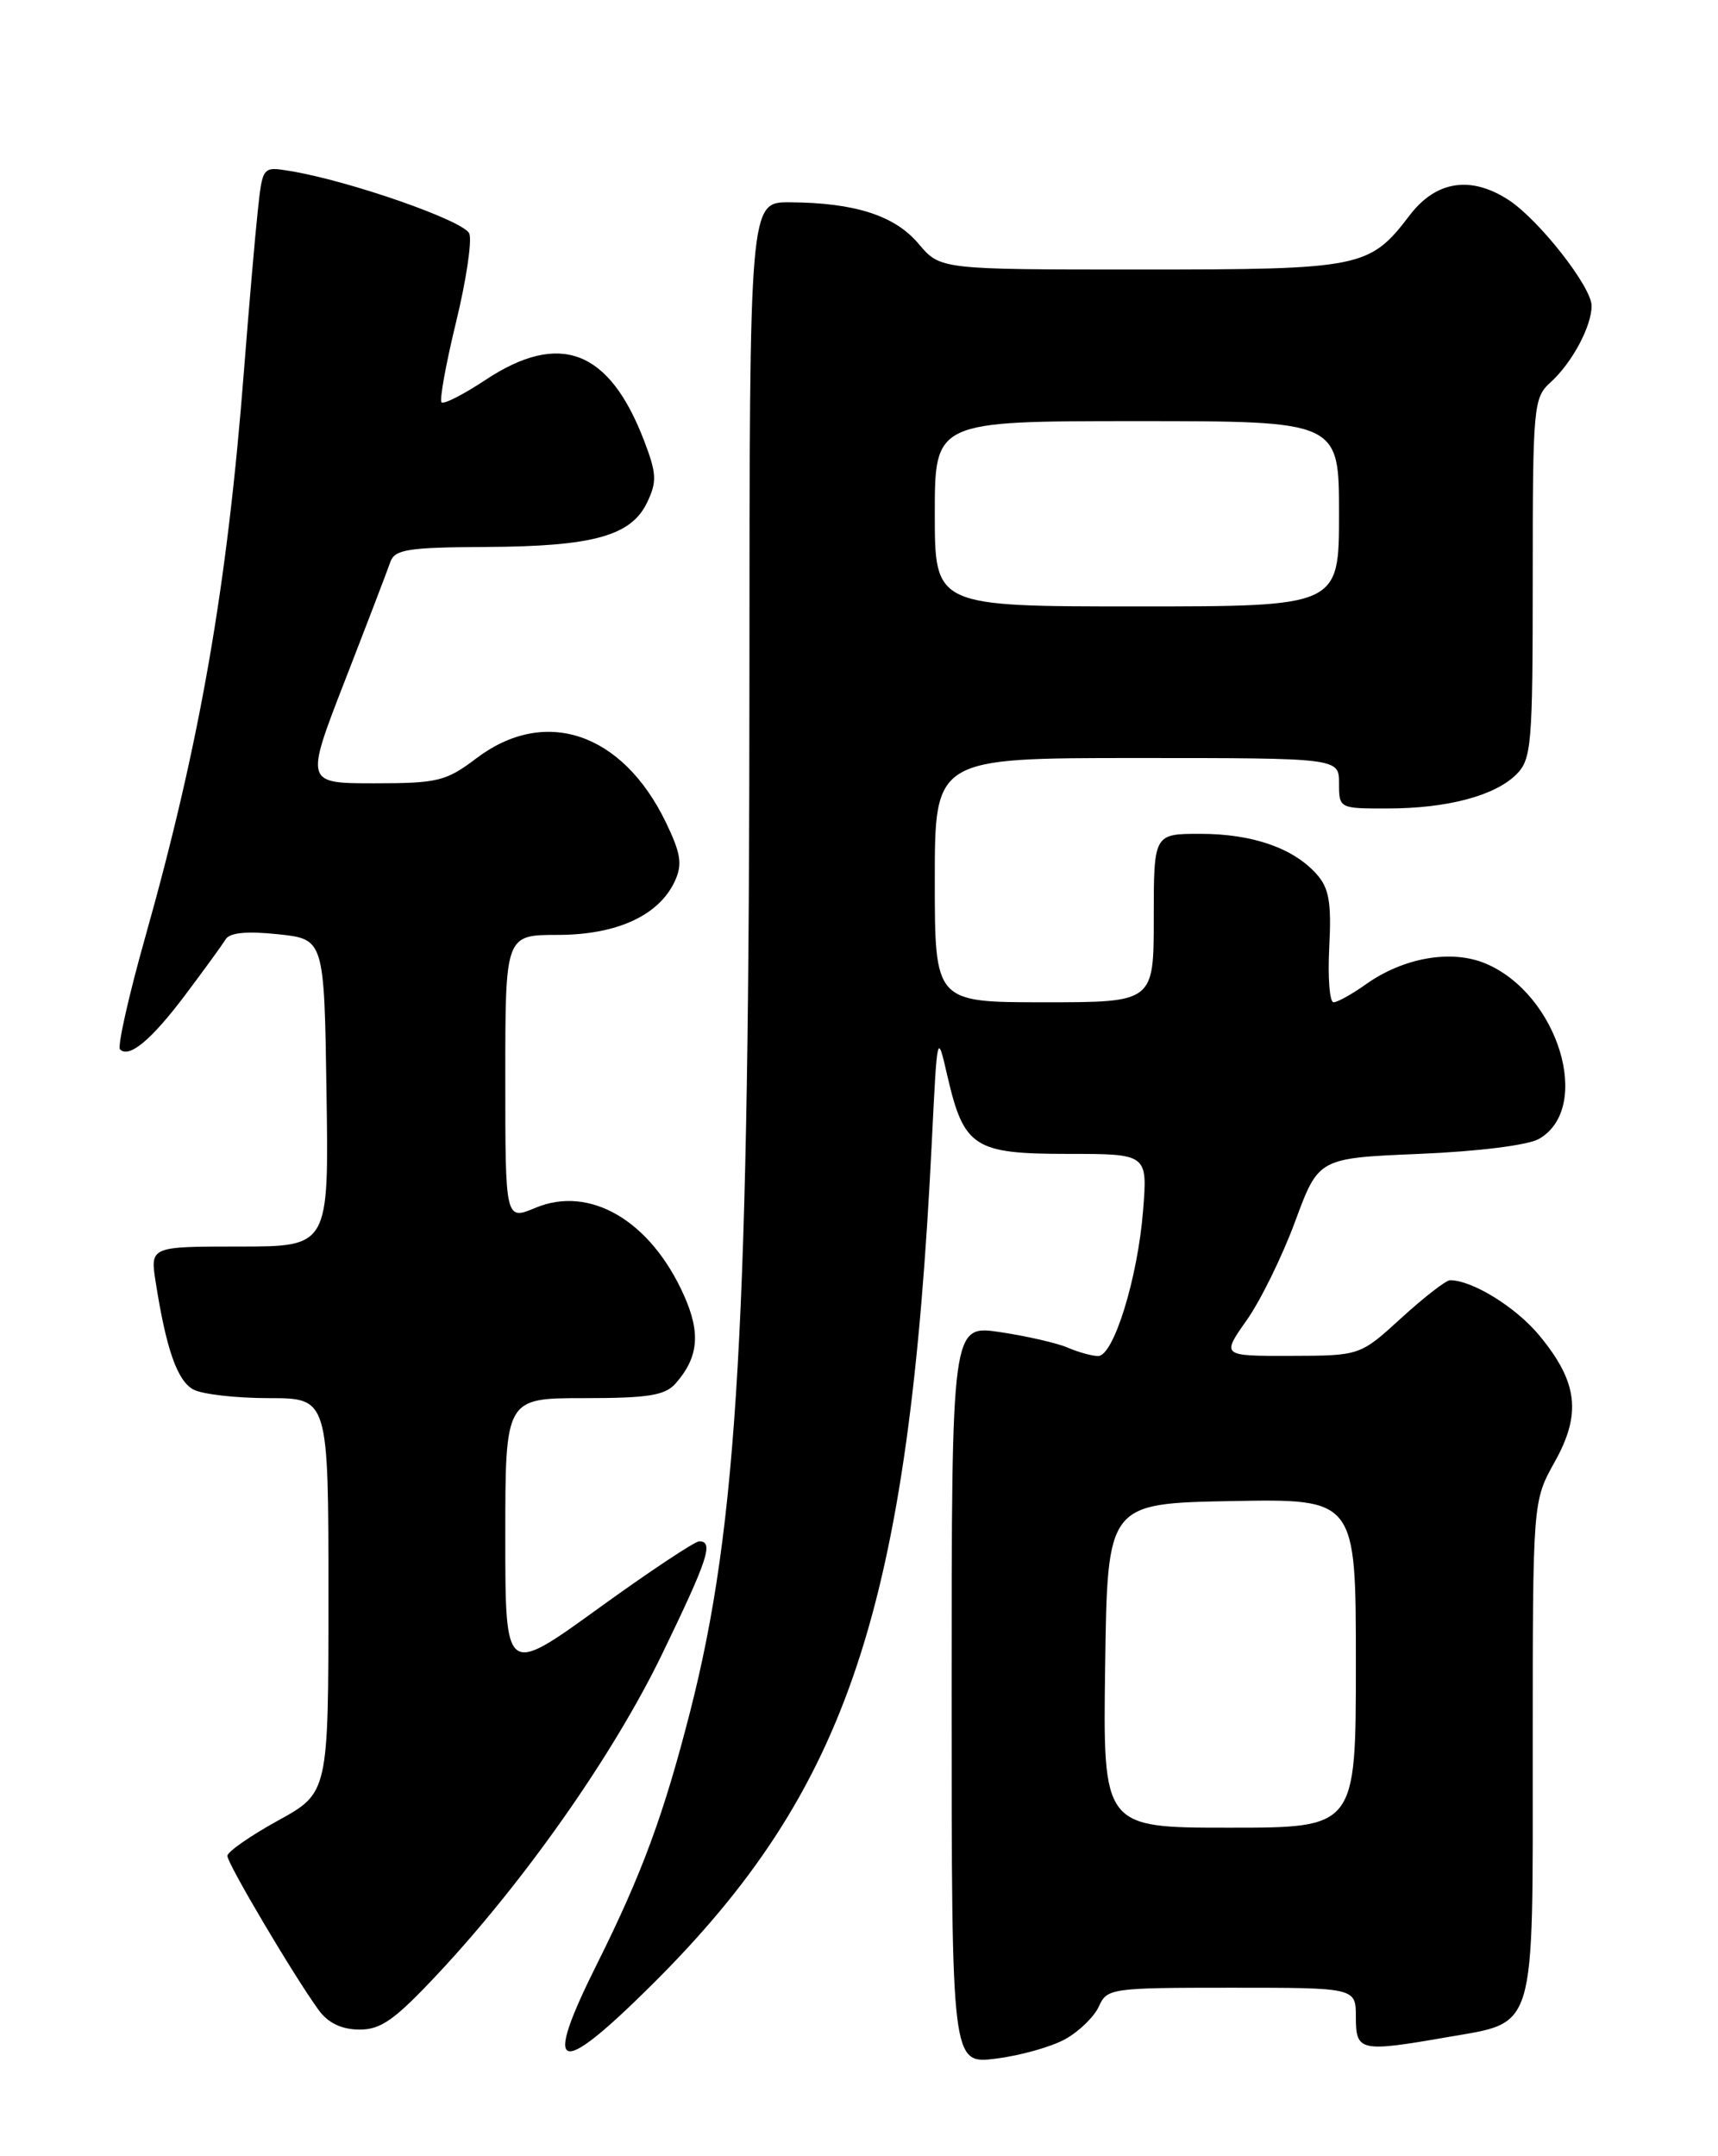 <?xml version="1.0" encoding="UTF-8" standalone="no"?>
<!DOCTYPE svg PUBLIC "-//W3C//DTD SVG 1.1//EN" "http://www.w3.org/Graphics/SVG/1.1/DTD/svg11.dtd" >
<svg xmlns="http://www.w3.org/2000/svg" xmlns:xlink="http://www.w3.org/1999/xlink" version="1.1" viewBox="0 0 204 256">
 <g >
 <path fill="currentColor"
d=" M 126.50 242.10 C 128.15 241.18 129.94 239.43 130.49 238.21 C 131.44 236.07 131.97 236.00 146.24 236.00 C 161.00 236.00 161.00 236.00 161.00 239.50 C 161.00 243.56 161.50 243.67 171.79 241.88 C 182.51 240.01 182.00 241.71 182.00 207.63 C 182.00 178.25 182.00 178.25 184.60 173.59 C 187.81 167.86 187.36 164.11 182.82 158.60 C 180.05 155.23 174.84 152.00 172.18 152.00 C 171.70 152.00 169.10 154.02 166.40 156.48 C 161.50 160.96 161.50 160.96 153.27 160.98 C 145.04 161.00 145.04 161.00 148.04 156.74 C 149.69 154.40 152.28 149.12 153.80 144.99 C 156.57 137.50 156.57 137.50 168.53 137.00 C 175.50 136.71 181.44 135.97 182.74 135.22 C 189.16 131.55 185.03 118.00 176.38 114.39 C 172.34 112.70 166.64 113.69 162.17 116.88 C 160.53 118.04 158.81 119.00 158.35 119.00 C 157.88 119.00 157.65 116.05 157.84 112.43 C 158.11 107.14 157.82 105.45 156.34 103.79 C 153.58 100.69 148.71 99.00 142.53 99.00 C 137.00 99.00 137.00 99.00 137.00 109.00 C 137.00 119.00 137.00 119.00 124.00 119.00 C 111.00 119.00 111.00 119.00 111.00 104.50 C 111.00 90.00 111.00 90.00 135.00 90.00 C 159.00 90.00 159.00 90.00 159.00 93.00 C 159.00 95.99 159.03 96.00 164.75 95.99 C 171.84 95.99 177.52 94.48 180.06 91.94 C 181.86 90.14 182.00 88.43 182.00 68.65 C 182.00 48.23 182.09 47.23 184.10 45.41 C 186.67 43.09 189.00 38.73 188.99 36.30 C 188.98 34.06 182.79 26.16 179.19 23.78 C 174.69 20.82 170.53 21.44 167.39 25.56 C 162.62 31.81 161.69 32.00 135.37 32.00 C 111.65 32.00 111.65 32.00 109.07 28.94 C 106.25 25.59 101.50 24.06 93.75 24.02 C 89.00 24.00 89.00 24.00 88.99 80.25 C 88.97 157.30 87.61 181.02 81.96 203.17 C 78.81 215.47 76.25 222.44 70.90 233.16 C 64.39 246.19 66.10 246.87 77.33 235.73 C 100.78 212.46 107.92 190.99 110.65 135.50 C 111.29 122.50 111.29 122.50 112.50 127.77 C 114.46 136.22 115.67 137.00 126.79 137.00 C 136.27 137.00 136.27 137.00 135.73 143.75 C 135.10 151.73 132.23 161.00 130.40 161.00 C 129.68 161.00 128.06 160.55 126.80 160.01 C 125.53 159.46 121.91 158.63 118.75 158.16 C 113.00 157.30 113.00 157.30 113.00 201.19 C 113.00 245.07 113.00 245.07 118.25 244.42 C 121.14 244.06 124.85 243.02 126.50 242.10 Z  M 52.04 234.30 C 62.35 223.28 72.83 208.33 78.59 196.45 C 84.07 185.13 84.78 183.00 83.03 183.00 C 82.50 183.00 77.10 186.59 71.03 190.98 C 60.00 198.95 60.00 198.95 60.00 182.48 C 60.00 166.00 60.00 166.00 69.35 166.00 C 76.99 166.00 78.97 165.68 80.23 164.25 C 82.95 161.15 83.22 158.27 81.21 153.78 C 77.26 144.94 70.05 140.70 63.59 143.40 C 60.00 144.90 60.00 144.90 60.00 127.95 C 60.00 111.00 60.00 111.00 66.25 111.00 C 73.28 110.99 78.28 108.68 80.15 104.58 C 81.05 102.60 80.84 101.31 79.06 97.62 C 73.90 86.97 64.71 83.87 56.57 90.03 C 52.96 92.76 51.99 93.00 44.43 93.00 C 36.22 93.00 36.22 93.00 40.98 80.75 C 43.60 74.01 46.01 67.71 46.34 66.75 C 46.86 65.23 48.38 64.99 57.72 64.94 C 70.42 64.88 74.94 63.63 76.84 59.66 C 78.02 57.19 77.97 56.22 76.50 52.37 C 72.36 41.52 66.47 39.26 57.63 45.12 C 55.03 46.84 52.70 48.03 52.43 47.77 C 52.17 47.50 52.94 43.24 54.14 38.30 C 55.35 33.36 56.06 28.60 55.73 27.74 C 55.15 26.22 41.40 21.43 34.37 20.29 C 31.17 19.77 31.17 19.77 30.60 25.13 C 30.28 28.08 29.55 36.58 28.97 44.00 C 26.98 69.66 23.75 88.18 17.25 111.25 C 15.27 118.26 13.93 124.26 14.25 124.59 C 15.34 125.68 17.99 123.46 22.04 118.07 C 24.25 115.13 26.38 112.20 26.78 111.54 C 27.27 110.73 29.26 110.53 33.00 110.92 C 38.50 111.50 38.50 111.50 38.77 129.75 C 39.05 148.00 39.05 148.00 28.43 148.00 C 17.82 148.00 17.82 148.00 18.49 152.25 C 19.74 160.21 21.06 163.96 22.97 164.98 C 24.01 165.54 28.05 166.00 31.93 166.00 C 39.00 166.00 39.00 166.00 39.00 189.43 C 39.00 212.86 39.00 212.86 33.00 216.16 C 29.70 217.98 27.00 219.86 27.00 220.35 C 27.00 221.27 34.87 234.56 37.83 238.64 C 38.95 240.18 40.54 240.95 42.64 240.97 C 45.23 240.99 46.85 239.85 52.04 234.30 Z  M 131.23 197.75 C 131.50 178.50 131.50 178.50 146.25 178.22 C 161.00 177.95 161.00 177.95 161.00 197.47 C 161.00 217.00 161.00 217.00 145.98 217.00 C 130.96 217.00 130.96 217.00 131.23 197.75 Z  M 111.00 61.00 C 111.00 50.00 111.00 50.00 135.00 50.00 C 159.00 50.00 159.00 50.00 159.00 61.00 C 159.00 72.00 159.00 72.00 135.00 72.00 C 111.00 72.00 111.00 72.00 111.00 61.00 Z "/>
</g>
</svg>